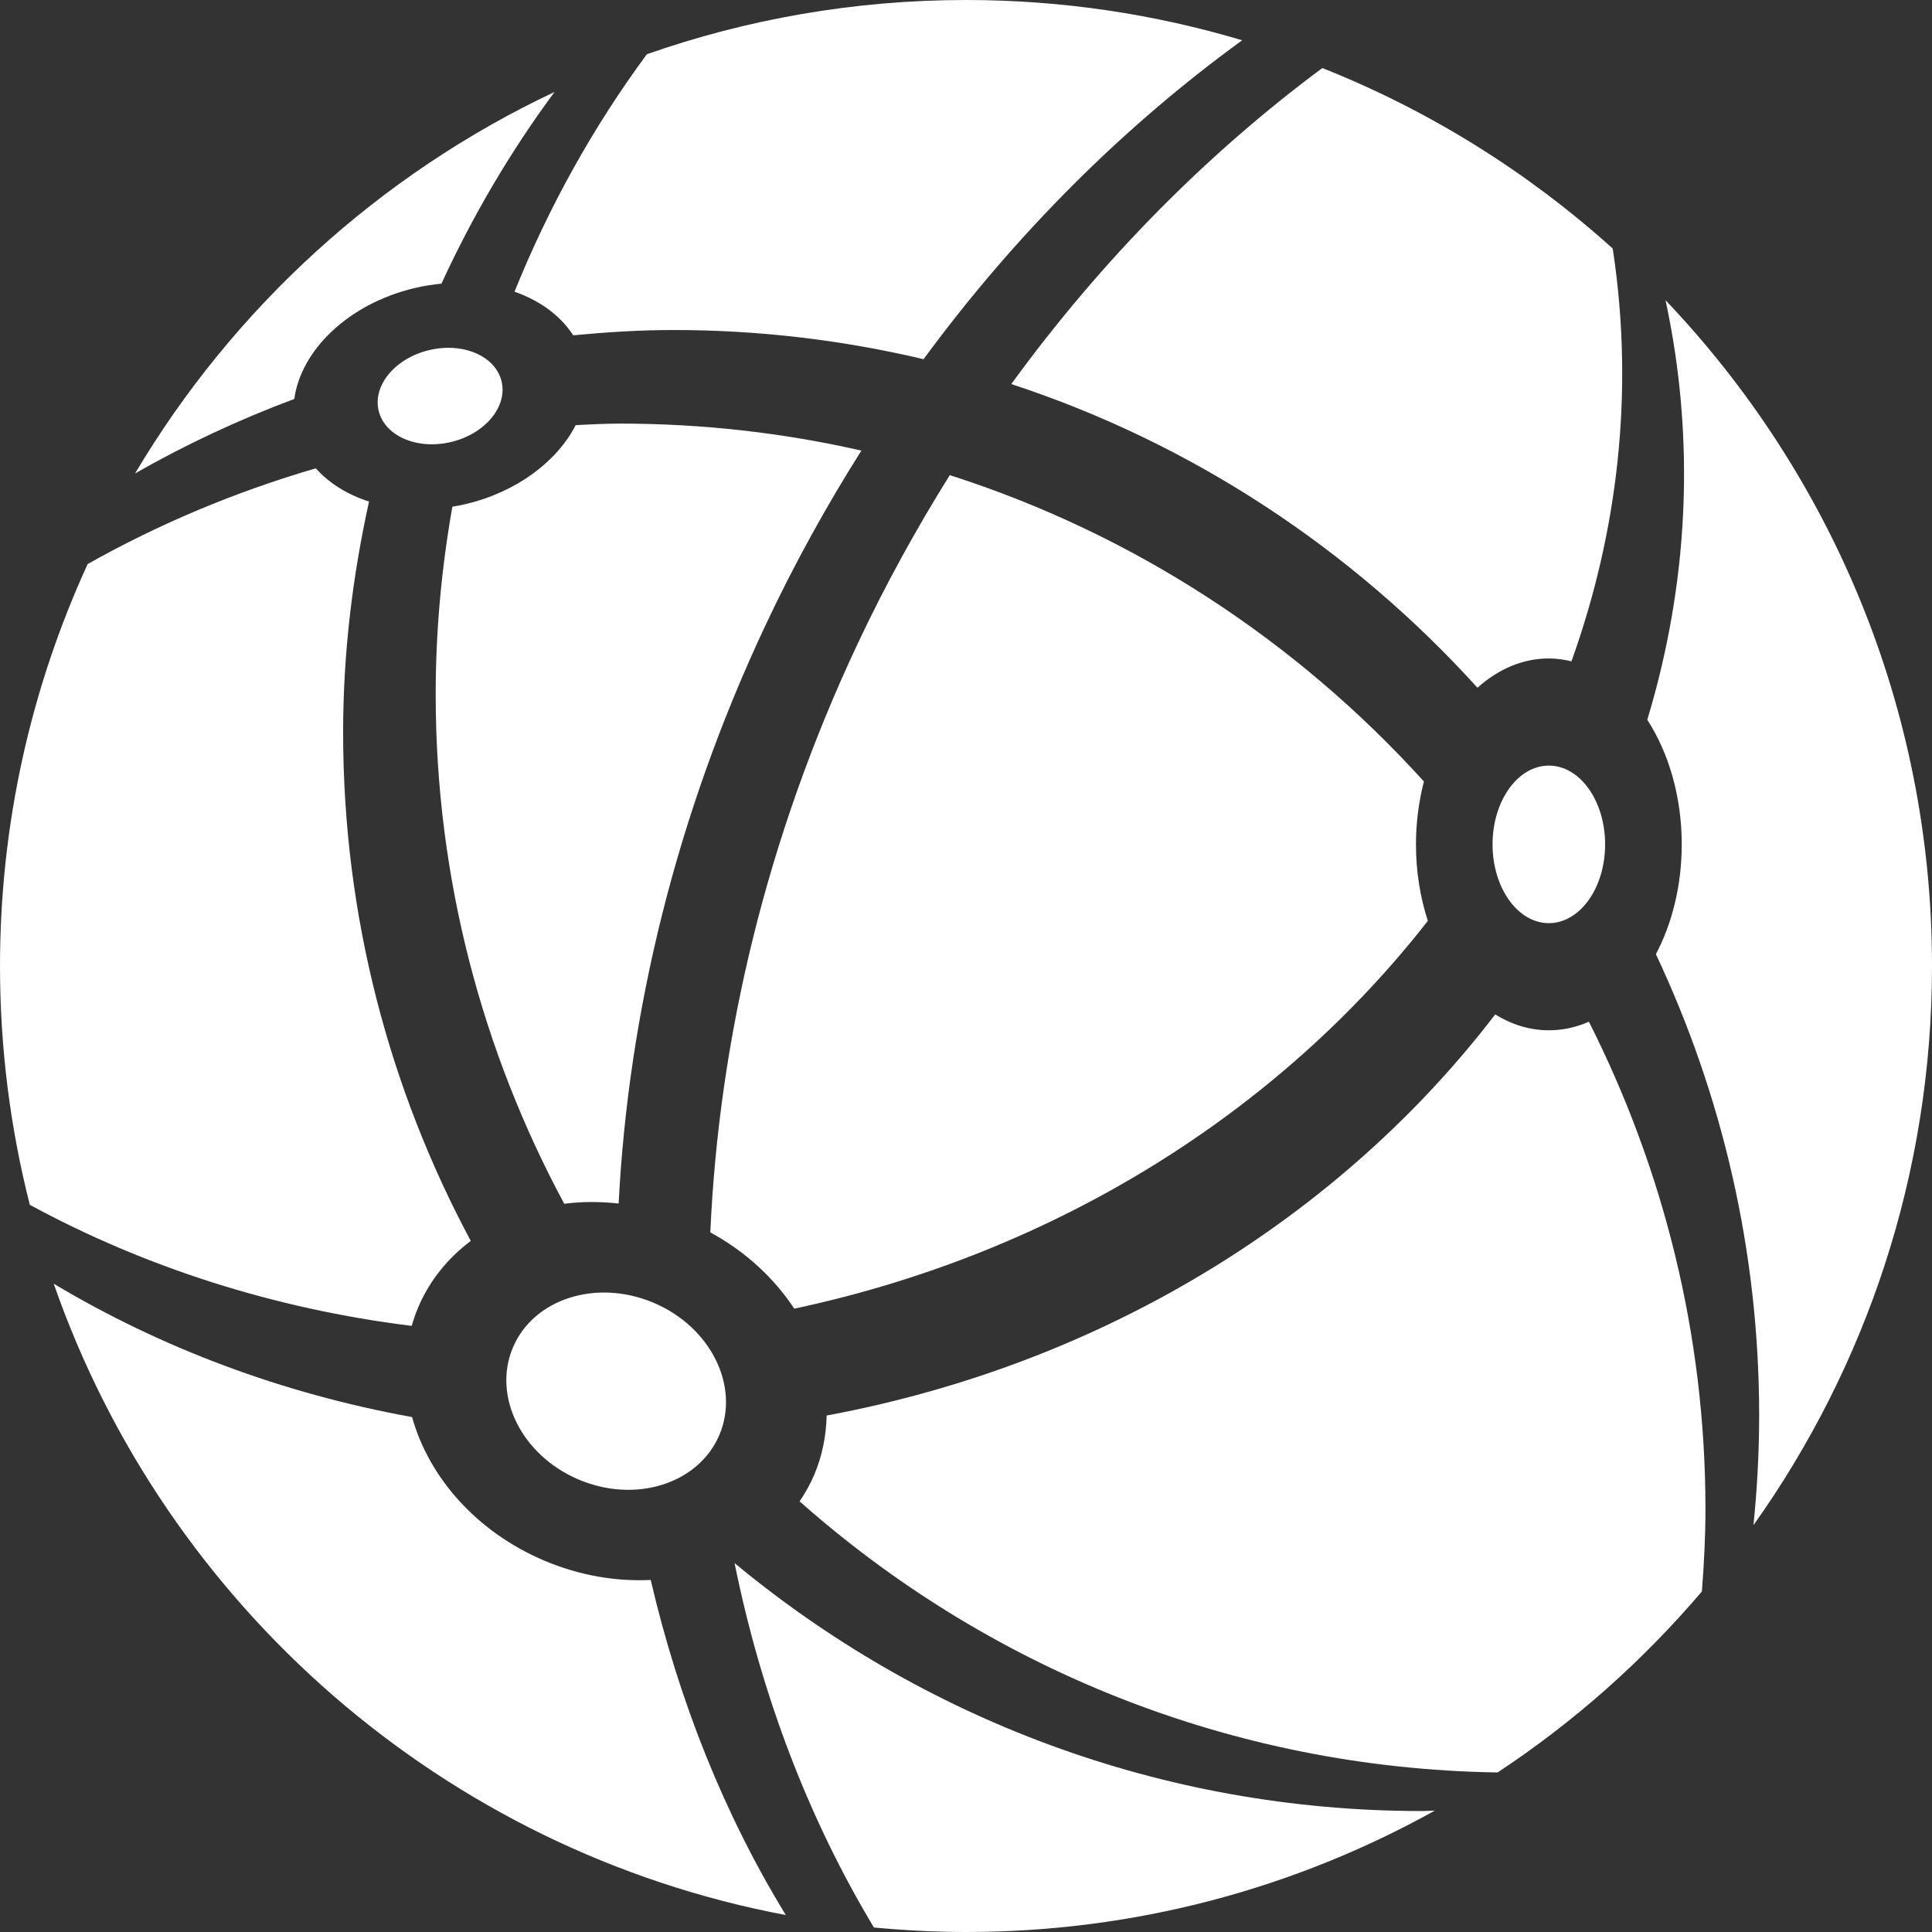 <?xml version="1.0" encoding="UTF-8" standalone="no"?>
<!DOCTYPE svg PUBLIC "-//W3C//DTD SVG 1.1//EN" "http://www.w3.org/Graphics/SVG/1.1/DTD/svg11.dtd">
<svg width="140px" height="140px" version="1.1" xmlns="http://www.w3.org/2000/svg" xmlns:xlink="http://www.w3.org/1999/xlink" xml:space="preserve" xmlns:serif="http://www.serif.com/" style="fill-rule:evenodd;clip-rule:evenodd;stroke-linejoin:round;stroke-miterlimit:2;">
    <rect width="100%" height="100%" fill="#333333" stroke="none"/>
    <g>
        <path d="M73.281,27.831C86.41,32.136 97.992,39.823 107.062,49.836C108.556,48.498 110.328,47.714 112.235,47.714C112.795,47.714 113.342,47.795 113.874,47.923C117.232,38.552 118.425,28.456 116.891,18.191C116.883,18.128 116.865,18.068 116.856,18.004C110.728,12.481 103.62,8.028 95.822,4.93C87.496,11.111 79.845,18.812 73.281,27.831Z" style="fill:#fff;fill-rule:nonzero;"/>
        <path d="M41.536,24.297C43.937,24.071 46.358,23.914 48.819,23.914C55.055,23.914 61.112,24.654 66.925,26.029C73.644,16.885 81.489,9.111 90.013,2.919C83.673,1.026 76.956,0 69.999,0C61.893,0 54.115,1.394 46.875,3.929C42.985,9.195 39.77,14.98 37.283,21.138C39.118,21.778 40.616,22.869 41.536,24.297Z" style="fill:#fff;fill-rule:nonzero;"/>
        <path d="M33.758,36.525C33.43,36.603 33.104,36.666 32.78,36.719C32.001,41.136 31.571,45.673 31.571,50.313C31.571,63.679 34.969,76.233 40.887,87.23C42.163,87.064 43.489,87.064 44.828,87.212C45.54,73.406 48.981,59.103 55.479,45.288C57.561,40.861 59.891,36.652 62.419,32.653C56.794,31.371 50.939,30.695 44.923,30.695C43.847,30.695 42.784,30.756 41.718,30.804C40.376,33.421 37.468,35.642 33.758,36.525Z" style="fill:#fff;fill-rule:nonzero;"/>
        <path d="M68.825,34.431C66.4,38.309 64.155,42.38 62.144,46.658C55.531,60.716 52.095,75.274 51.473,89.304C54.038,90.698 56.103,92.628 57.554,94.83C76.67,90.758 92.769,80.435 103.466,66.731C102.918,65.039 102.606,63.166 102.606,61.188C102.606,59.586 102.818,58.054 103.182,56.63C93.979,46.468 82.192,38.704 68.825,34.431Z" style="fill:#fff;fill-rule:nonzero;"/>
        <path d="M30.303,94.738C31.132,92.778 32.464,91.164 34.114,89.921C28.227,78.942 24.864,66.407 24.864,53.077C24.864,47.324 25.552,41.74 26.741,36.345C25.178,35.841 23.845,35.016 22.883,33.936C17.07,35.635 11.525,37.958 6.352,40.873C2.286,49.744 0,59.604 0,70.001C0,75.976 0.753,81.773 2.161,87.307C10.484,91.821 19.869,94.846 29.834,96.079C29.963,95.628 30.116,95.18 30.303,94.738Z" style="fill:#fff;fill-rule:nonzero;"/>
        <path d="M112.235,74.659C110.851,74.659 109.536,74.245 108.348,73.508C97.267,87.986 80.201,98.794 59.902,102.574C59.87,104.028 59.59,105.479 59.003,106.87C58.712,107.555 58.347,108.19 57.943,108.794C71.453,120.769 89.117,128.143 108.521,128.439C114.059,124.782 119.043,120.358 123.326,115.321C123.478,113.35 123.584,111.366 123.584,109.355C123.584,96.638 120.503,84.663 115.138,74.037C114.221,74.439 113.246,74.659 112.235,74.659Z" style="fill:#fff;fill-rule:nonzero;"/>
        <path d="M53.229,113.268C55.171,122.836 58.576,131.772 63.328,139.674C65.526,139.88 67.748,140 70.001,140C82.332,140 93.908,136.801 103.97,131.205C103.651,131.208 103.339,131.235 103.022,131.235C84.087,131.233 66.749,124.474 53.229,113.268Z" style="fill:#fff;fill-rule:nonzero;"/>
        <path d="M39.46,113.097C34.519,111.01 31.068,107.032 29.861,102.687C20.459,100.985 11.661,97.671 3.893,93.023C12.028,116.379 32.179,134.097 56.942,138.772C52.48,131.475 49.199,123.265 47.153,114.489C44.652,114.611 42.015,114.177 39.46,113.097Z" style="fill:#fff;fill-rule:nonzero;"/>
        <path d="M30.032,20.877C30.689,20.72 31.343,20.618 31.988,20.555C34.253,15.632 36.994,10.975 40.184,6.662C27.499,12.644 16.906,22.321 9.786,34.31C13.455,32.207 17.317,30.409 21.325,28.909C21.817,25.351 25.266,22.012 30.032,20.877Z" style="fill:#fff;fill-rule:nonzero;"/>
        <path d="M140,70.001C140,51.293 132.647,34.313 120.691,21.755C120.954,22.987 121.185,24.233 121.374,25.495C122.74,34.646 121.936,43.665 119.368,52.157C120.914,54.547 121.865,57.709 121.865,61.188C121.865,64.168 121.166,66.915 119.993,69.146C124.772,79.295 127.475,90.614 127.475,102.576C127.475,105.259 127.326,107.904 127.063,110.52C135.197,99.081 140,85.106 140,70.001Z" style="fill:#fff;fill-rule:nonzero;"/>
        <path d="M41.941,107.218C46.073,108.965 50.636,107.512 52.132,103.973C53.628,100.434 51.491,96.149 47.358,94.402C43.226,92.655 38.663,94.108 37.167,97.647C35.671,101.186 37.808,105.471 41.941,107.218Z" style="fill:#fff;fill-rule:nonzero;"/>
        <path d="M112.235,66.895C114.487,66.895 116.313,64.339 116.313,61.186C116.313,58.033 114.487,55.478 112.235,55.478C109.982,55.478 108.156,58.033 108.156,61.186C108.156,64.339 109.982,66.895 112.235,66.895Z" style="fill:#fff;fill-rule:nonzero;"/>
        <path d="M32.686,32.029C35.146,31.442 36.785,29.476 36.347,27.638C35.908,25.799 33.559,24.784 31.099,25.37C28.639,25.956 27,27.923 27.438,29.761C27.877,31.6 30.226,32.615 32.686,32.029Z" style="fill:#fff;fill-rule:nonzero;"/>
    </g>
</svg>
